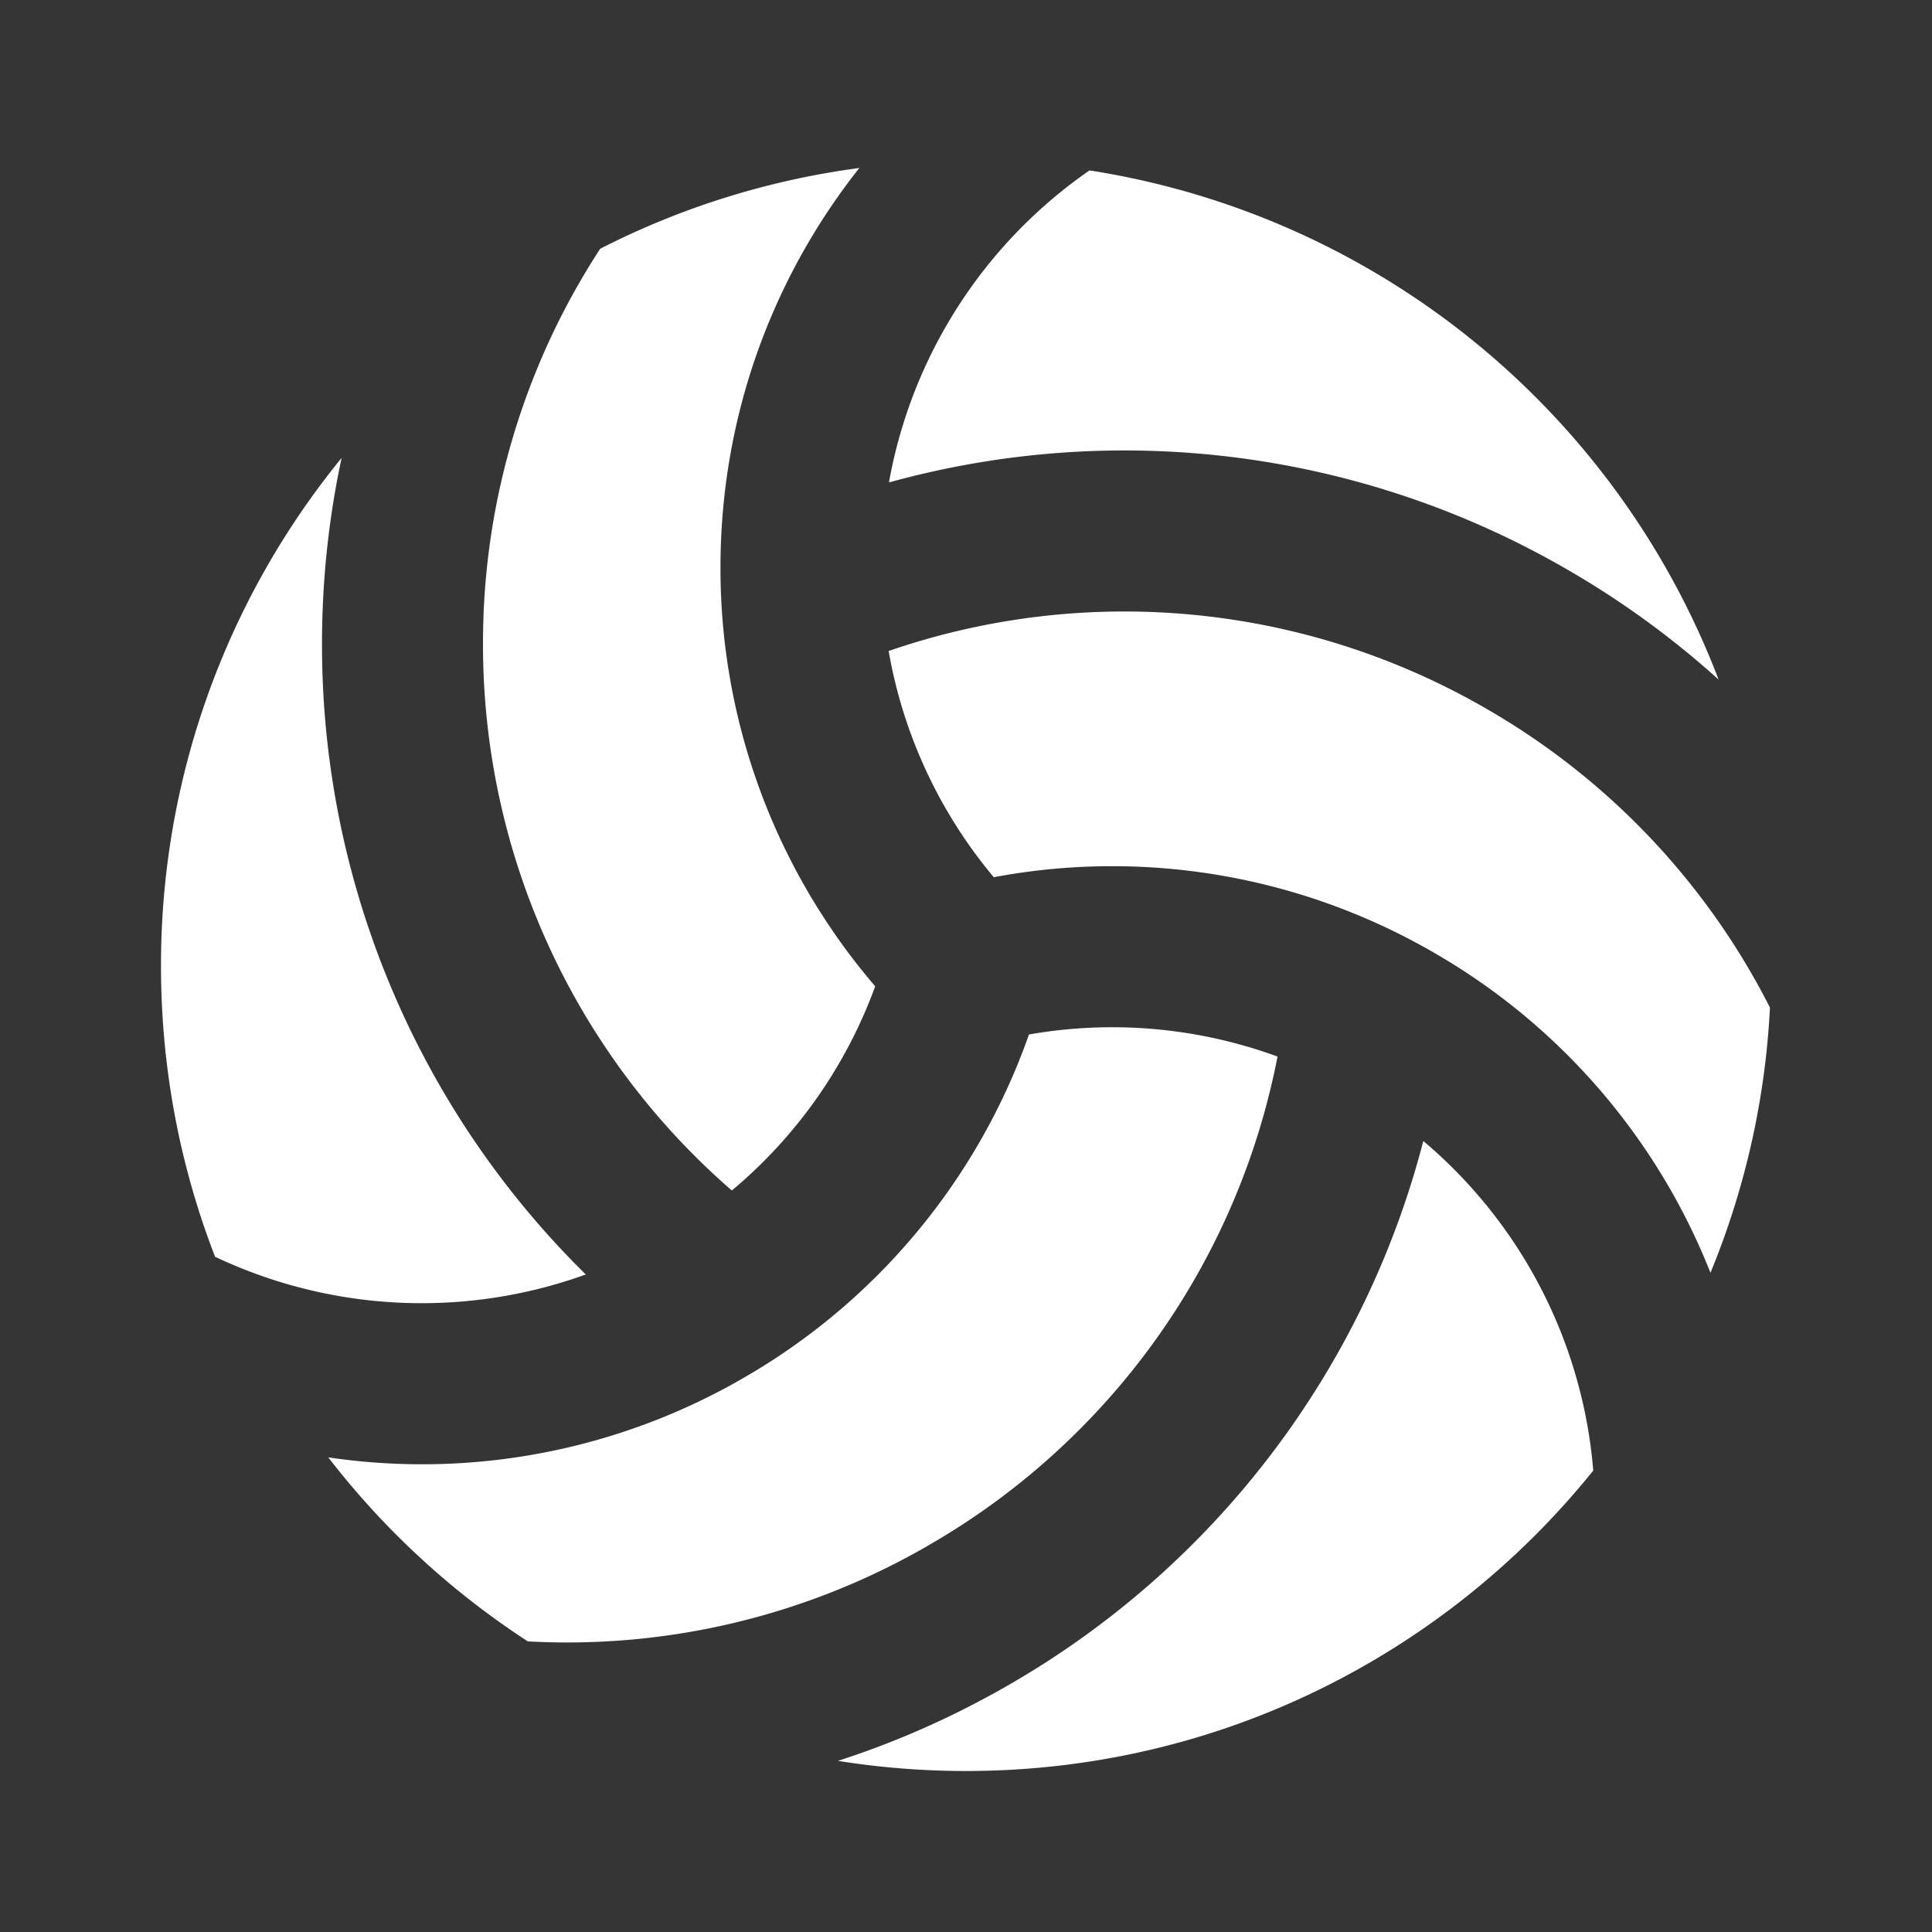 <svg xmlns="http://www.w3.org/2000/svg" width="24" height="24" fill="none"><rect width="100%" height="100%" fill="#333333" stroke="none"/><path fill="#fff" fill-opacity=".01" d="M24 0v24H0V0z"/><path fill="#FFFFFF" fill-rule="evenodd" d="M10.675 2.087A9.931 9.931 0 0 0 7.456 3.09 8.955 8.955 0 0 0 6 8a8.977 8.977 0 0 0 3.091 6.789 5.971 5.971 0 0 0 1.781-2.537A7.972 7.972 0 0 1 8.95 7.05c0-1.875.646-3.6 1.725-4.963m1.67 8.81a5.97 5.97 0 0 1-1.306-2.81 8.977 8.977 0 0 1 7.425.717 8.955 8.955 0 0 1 3.523 3.713 9.95 9.95 0 0 1-.739 3.294 7.966 7.966 0 0 0-3.436-3.977 7.972 7.972 0 0 0-5.467-.937m7.447 7.371a6 6 0 0 0-2.111-4.094 10.97 10.97 0 0 1-5.145 6.754c-.688.397-1.4.712-2.127.946.518.083 1.05.126 1.591.126 3.15 0 5.96-1.456 7.792-3.732m-3.922-5.143a8.977 8.977 0 0 1-4.334 6.071 8.955 8.955 0 0 1-4.979 1.194 10.054 10.054 0 0 1-2.479-2.286 7.966 7.966 0 0 0 5.16-.988 7.972 7.972 0 0 0 3.544-4.265 5.971 5.971 0 0 1 3.088.274m3.594-6.053c.689.397 1.318.858 1.885 1.37a10.013 10.013 0 0 0-7.815-6.325 6 6 0 0 0-2.491 3.876 10.969 10.969 0 0 1 8.421 1.079m-16.792 8.54a6 6 0 0 0 4.605.22A10.97 10.97 0 0 1 4 8c0-.793.084-1.567.244-2.312A9.959 9.959 0 0 0 2 12c0 1.274.238 2.492.672 3.613" clip-rule="evenodd"/></svg>